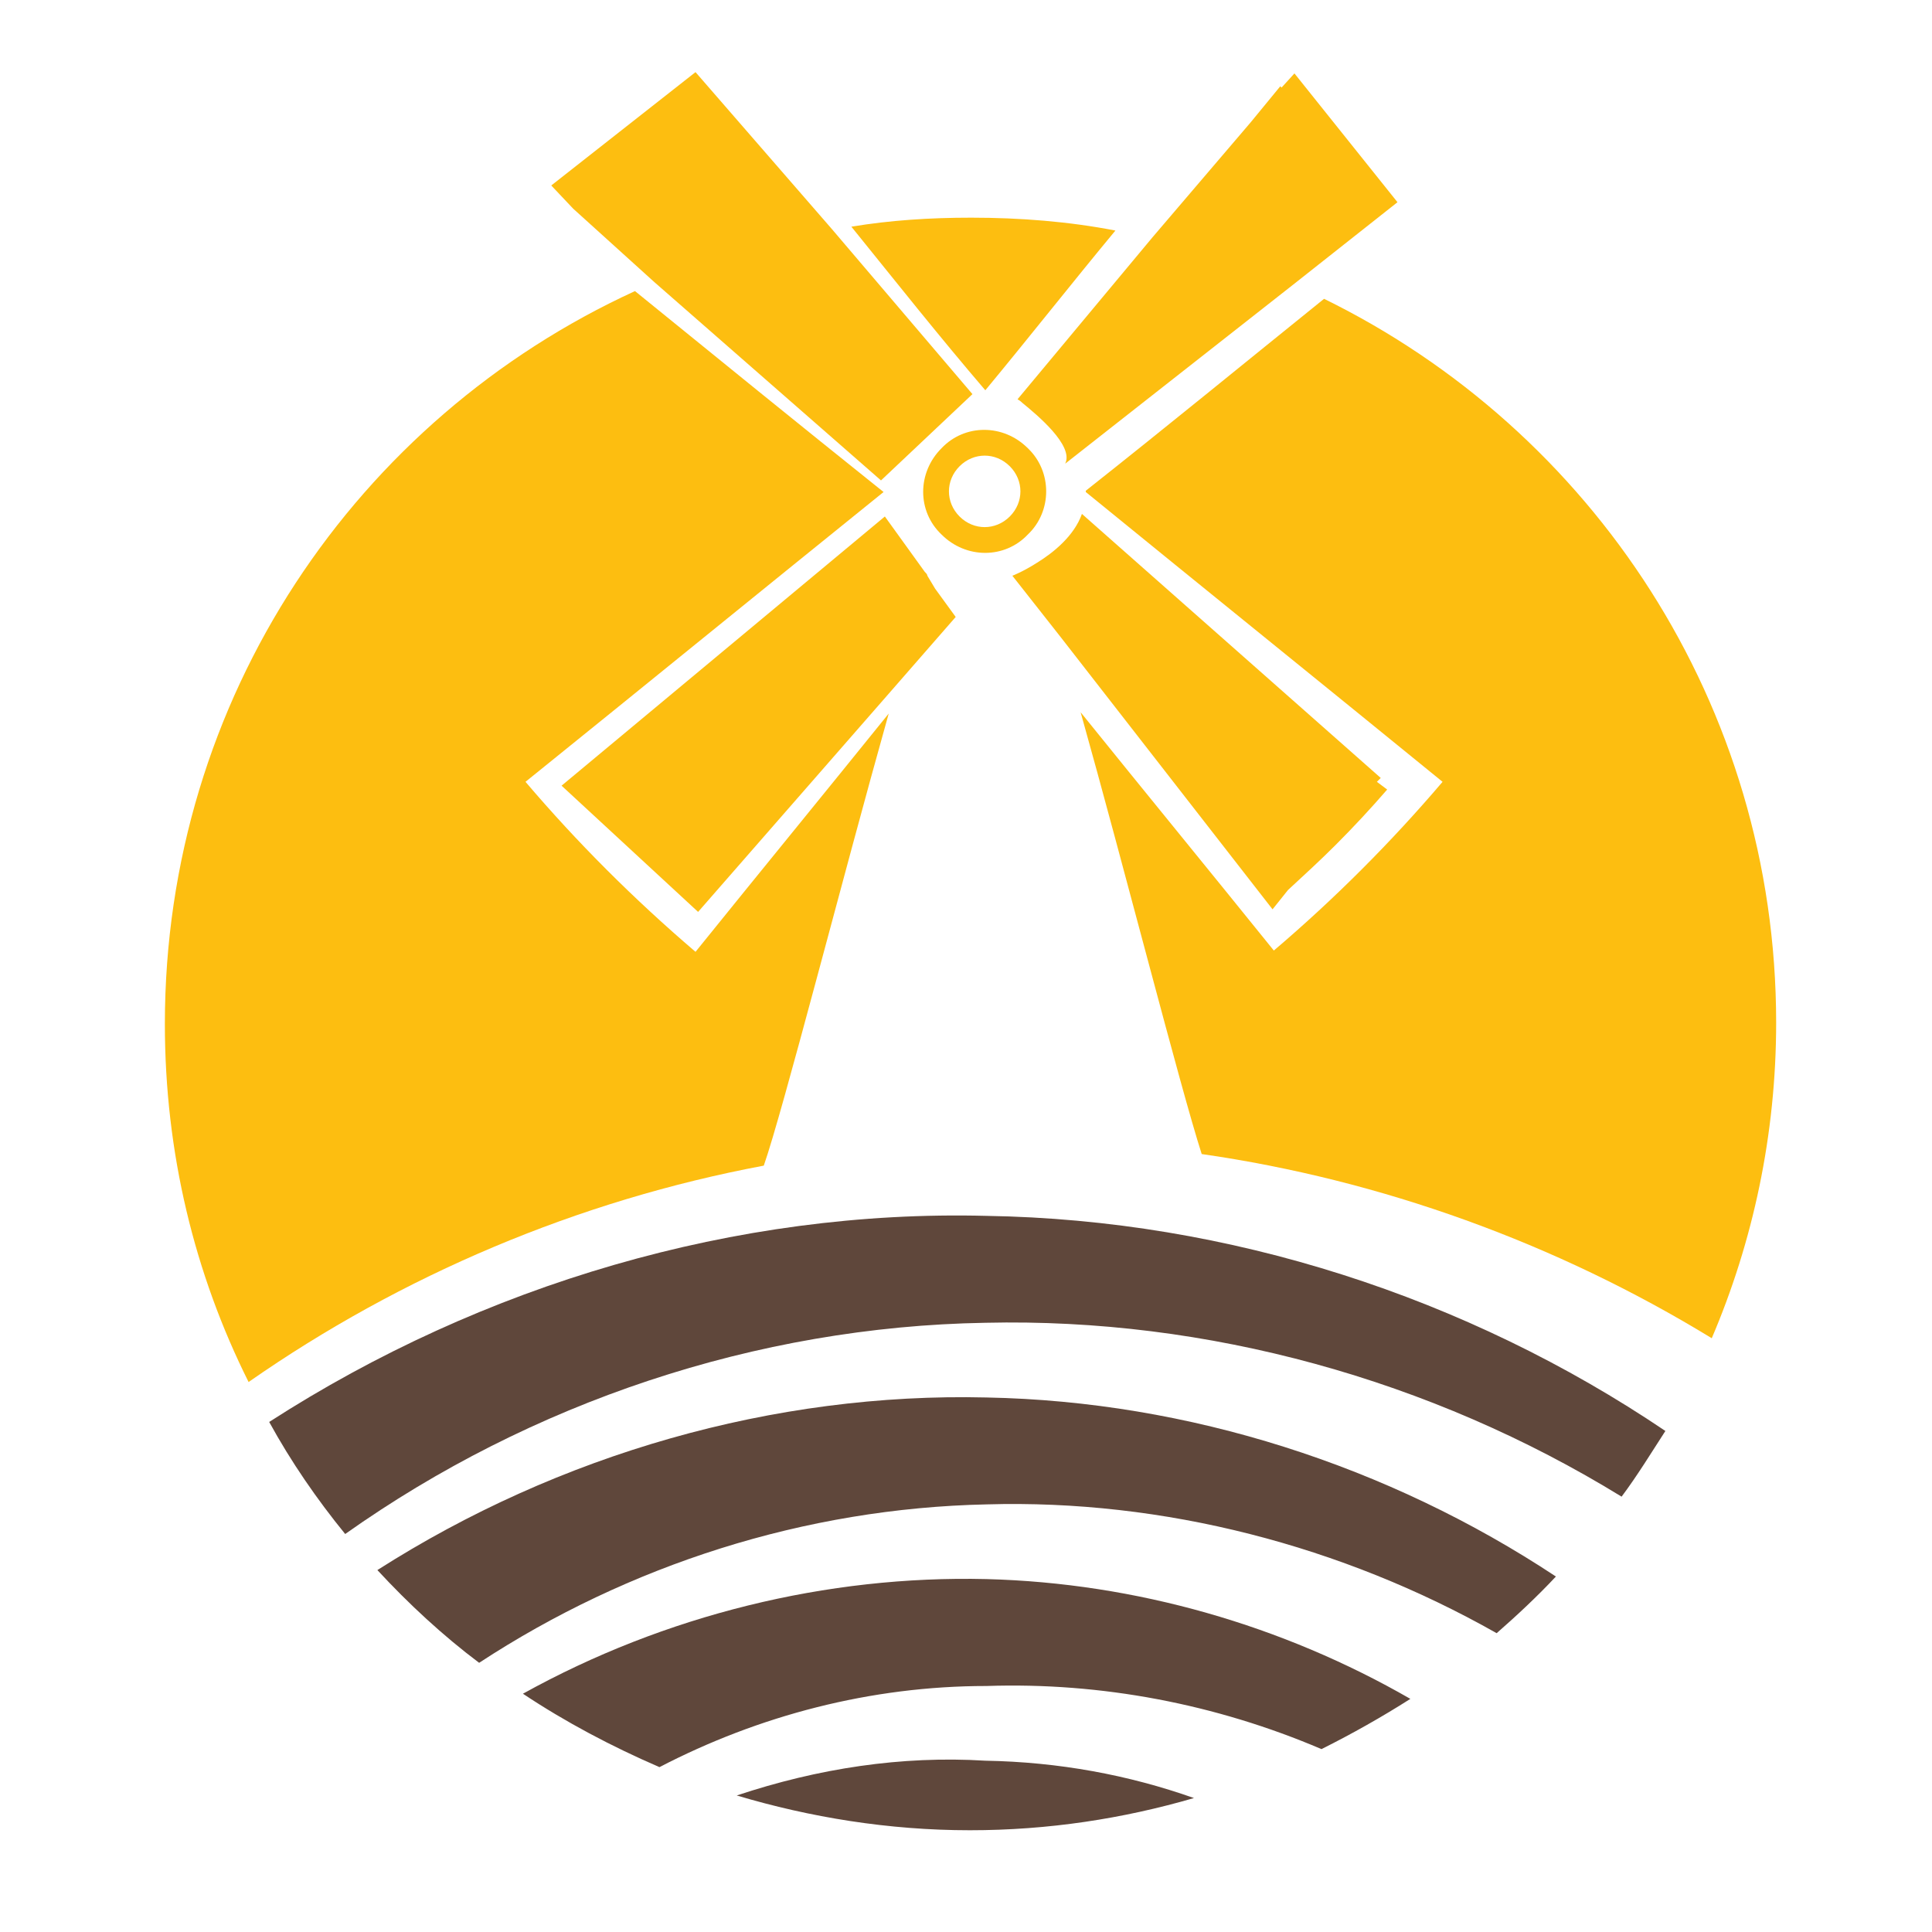 <?xml version="1.0" encoding="utf-8"?>
<!-- Generator: Adobe Illustrator 18.1.0, SVG Export Plug-In . SVG Version: 6.00 Build 0)  -->
<svg version="1.0" id="Layer_1" xmlns="http://www.w3.org/2000/svg" xmlns:xlink="http://www.w3.org/1999/xlink" x="0px" y="0px"
	 viewBox="0 0 150 150" enable-background="new 0 0 150 150" xml:space="preserve">
<g>
	<path fill="#5F473B" d="M57.2,139.4c5.7,1.7,11.8,2.7,18.1,2.7c6.1,0,11.9-0.9,17.4-2.5c-5.1-1.8-10.5-2.8-16.2-2.9
		C70,136.3,63.5,137.3,57.2,139.4z"/>
	<path fill="#5F473B" d="M40.6,131.5c3.3,2.2,6.9,4.1,10.6,5.7c7.7-4,16.4-6.3,25.4-6.3c8.9-0.3,17.8,1.4,26,4.9
		c2.4-1.2,4.7-2.5,6.9-3.9c-9.9-5.7-21.3-9-32.9-9.3C64.2,122.3,51.6,125.4,40.6,131.5z"/>
	<path fill="#5F473B" d="M76.6,94.4c-19.4-0.5-39.1,5.3-55.7,16c1.7,3.1,3.7,6,5.9,8.7c14.4-10.2,31.9-16.1,49.7-16.4
		c17.2-0.4,34.6,4.4,49.4,13.5c1.2-1.6,2.3-3.4,3.4-5.1C113.9,100.7,95.4,94.7,76.6,94.4z"/>
	<path fill="#5F473B" d="M29.3,121.9c2.4,2.6,5.1,5.1,7.9,7.2c11.6-7.6,25.3-12,39.4-12.3c13.7-0.4,27.6,3.2,39.6,10
		c1.6-1.4,3.2-2.9,4.6-4.4c-13-8.6-28.5-13.6-44.2-13.9C60.1,108.1,43.4,112.9,29.3,121.9z"/>
	<g>
		<path fill="#FDBE10" d="M76.5,30.3c3.4-4.1,6.7-8.3,10.1-12.4c-3.6-0.7-7.4-1-11.2-1c-3.2,0-6.3,0.2-9.3,0.7
			C69.5,21.8,72.9,26.1,76.5,30.3C76.4,30.3,76.4,30.3,76.5,30.3z"/>
		<path fill="#FDBE10" d="M79.8,34.8c-1.9-1.9-4.9-1.9-6.7,0c-1.9,1.9-1.9,4.9,0,6.7c1.9,1.9,4.9,1.9,6.7,0
			C81.7,39.7,81.7,36.6,79.8,34.8z M78.4,40.1c-1.1,1.1-2.8,1.1-3.9,0c-1.1-1.1-1.1-2.8,0-3.9c1.1-1.1,2.8-1.1,3.9,0
			C79.5,37.3,79.5,39,78.4,40.1z"/>
		<path fill="#FDBE10" d="M102.8,23.2c-6.2,5-12.3,10-18.5,14.9c0,0,0,0.1,0,0.1c9.2,7.5,18.5,15,27.7,22.5
			c-4,4.7-8.4,9.1-13.1,13.1c-5-6.2-10-12.3-15-18.5c3.4,12.1,7.7,29,9.4,34.3c13.9,2,27.5,6.9,39.6,14.3c3.2-7.5,5-15.8,5-24.5
			C137.9,54.7,123.6,33.4,102.8,23.2z"/>
		<path fill="#FDBE10" d="M40.8,60.7c9.3-7.5,18.5-15,27.8-22.5C62.1,33,55.7,27.8,49.3,22.6c-21.6,9.9-36.5,31.6-36.5,56.9
			c0,10,2.3,19.4,6.5,27.8c11.9-8.3,25.6-14.1,40-16.8c1.5-4.3,6.1-22.3,9.7-35.1c-5,6.2-10,12.3-15,18.5
			C49.2,69.8,44.8,65.4,40.8,60.7z"/>
		<polygon fill="#FDBE10" points="68.4,37.3 75.5,30.6 64.6,17.8 54,5.6 42.8,14.4 44.5,16.2 50.8,21.9 		"/>
		<path fill="#FDBE10" d="M72,44.7C72,44.7,72,44.6,72,44.7c0-0.1-0.1-0.2-0.2-0.3l-3.1-4.3L43.6,61l10.6,9.8l15.2-17.4l4.8-5.5
			l-1.6-2.2L72,44.7z"/>
		<path fill="#FDBE10" d="M79,31c0,0,0.2,0.1,0.4,0.3c1.1,0.9,4,3.3,3.3,4.7l17.7-13.9l8.1-6.4l-8-10l-1,1.1c0,0-0.1-0.1-0.1-0.1
			l-2.3,2.8l0,0l-7.6,8.9L79,31z"/>
		<path fill="#FDBE10" d="M100,69.1c1.3-1.2,2.5-2.3,3.7-3.5c1.4-1.4,2.7-2.8,4-4.3l-0.8-0.6l0.3-0.3L84,39.9
			c-0.6,1.7-2.2,3-3.5,3.8c-1.1,0.7-1.9,1-1.9,1l3.7,4.7l16.5,21.2L100,69.1z"/>
	</g>
</g>
</svg>
